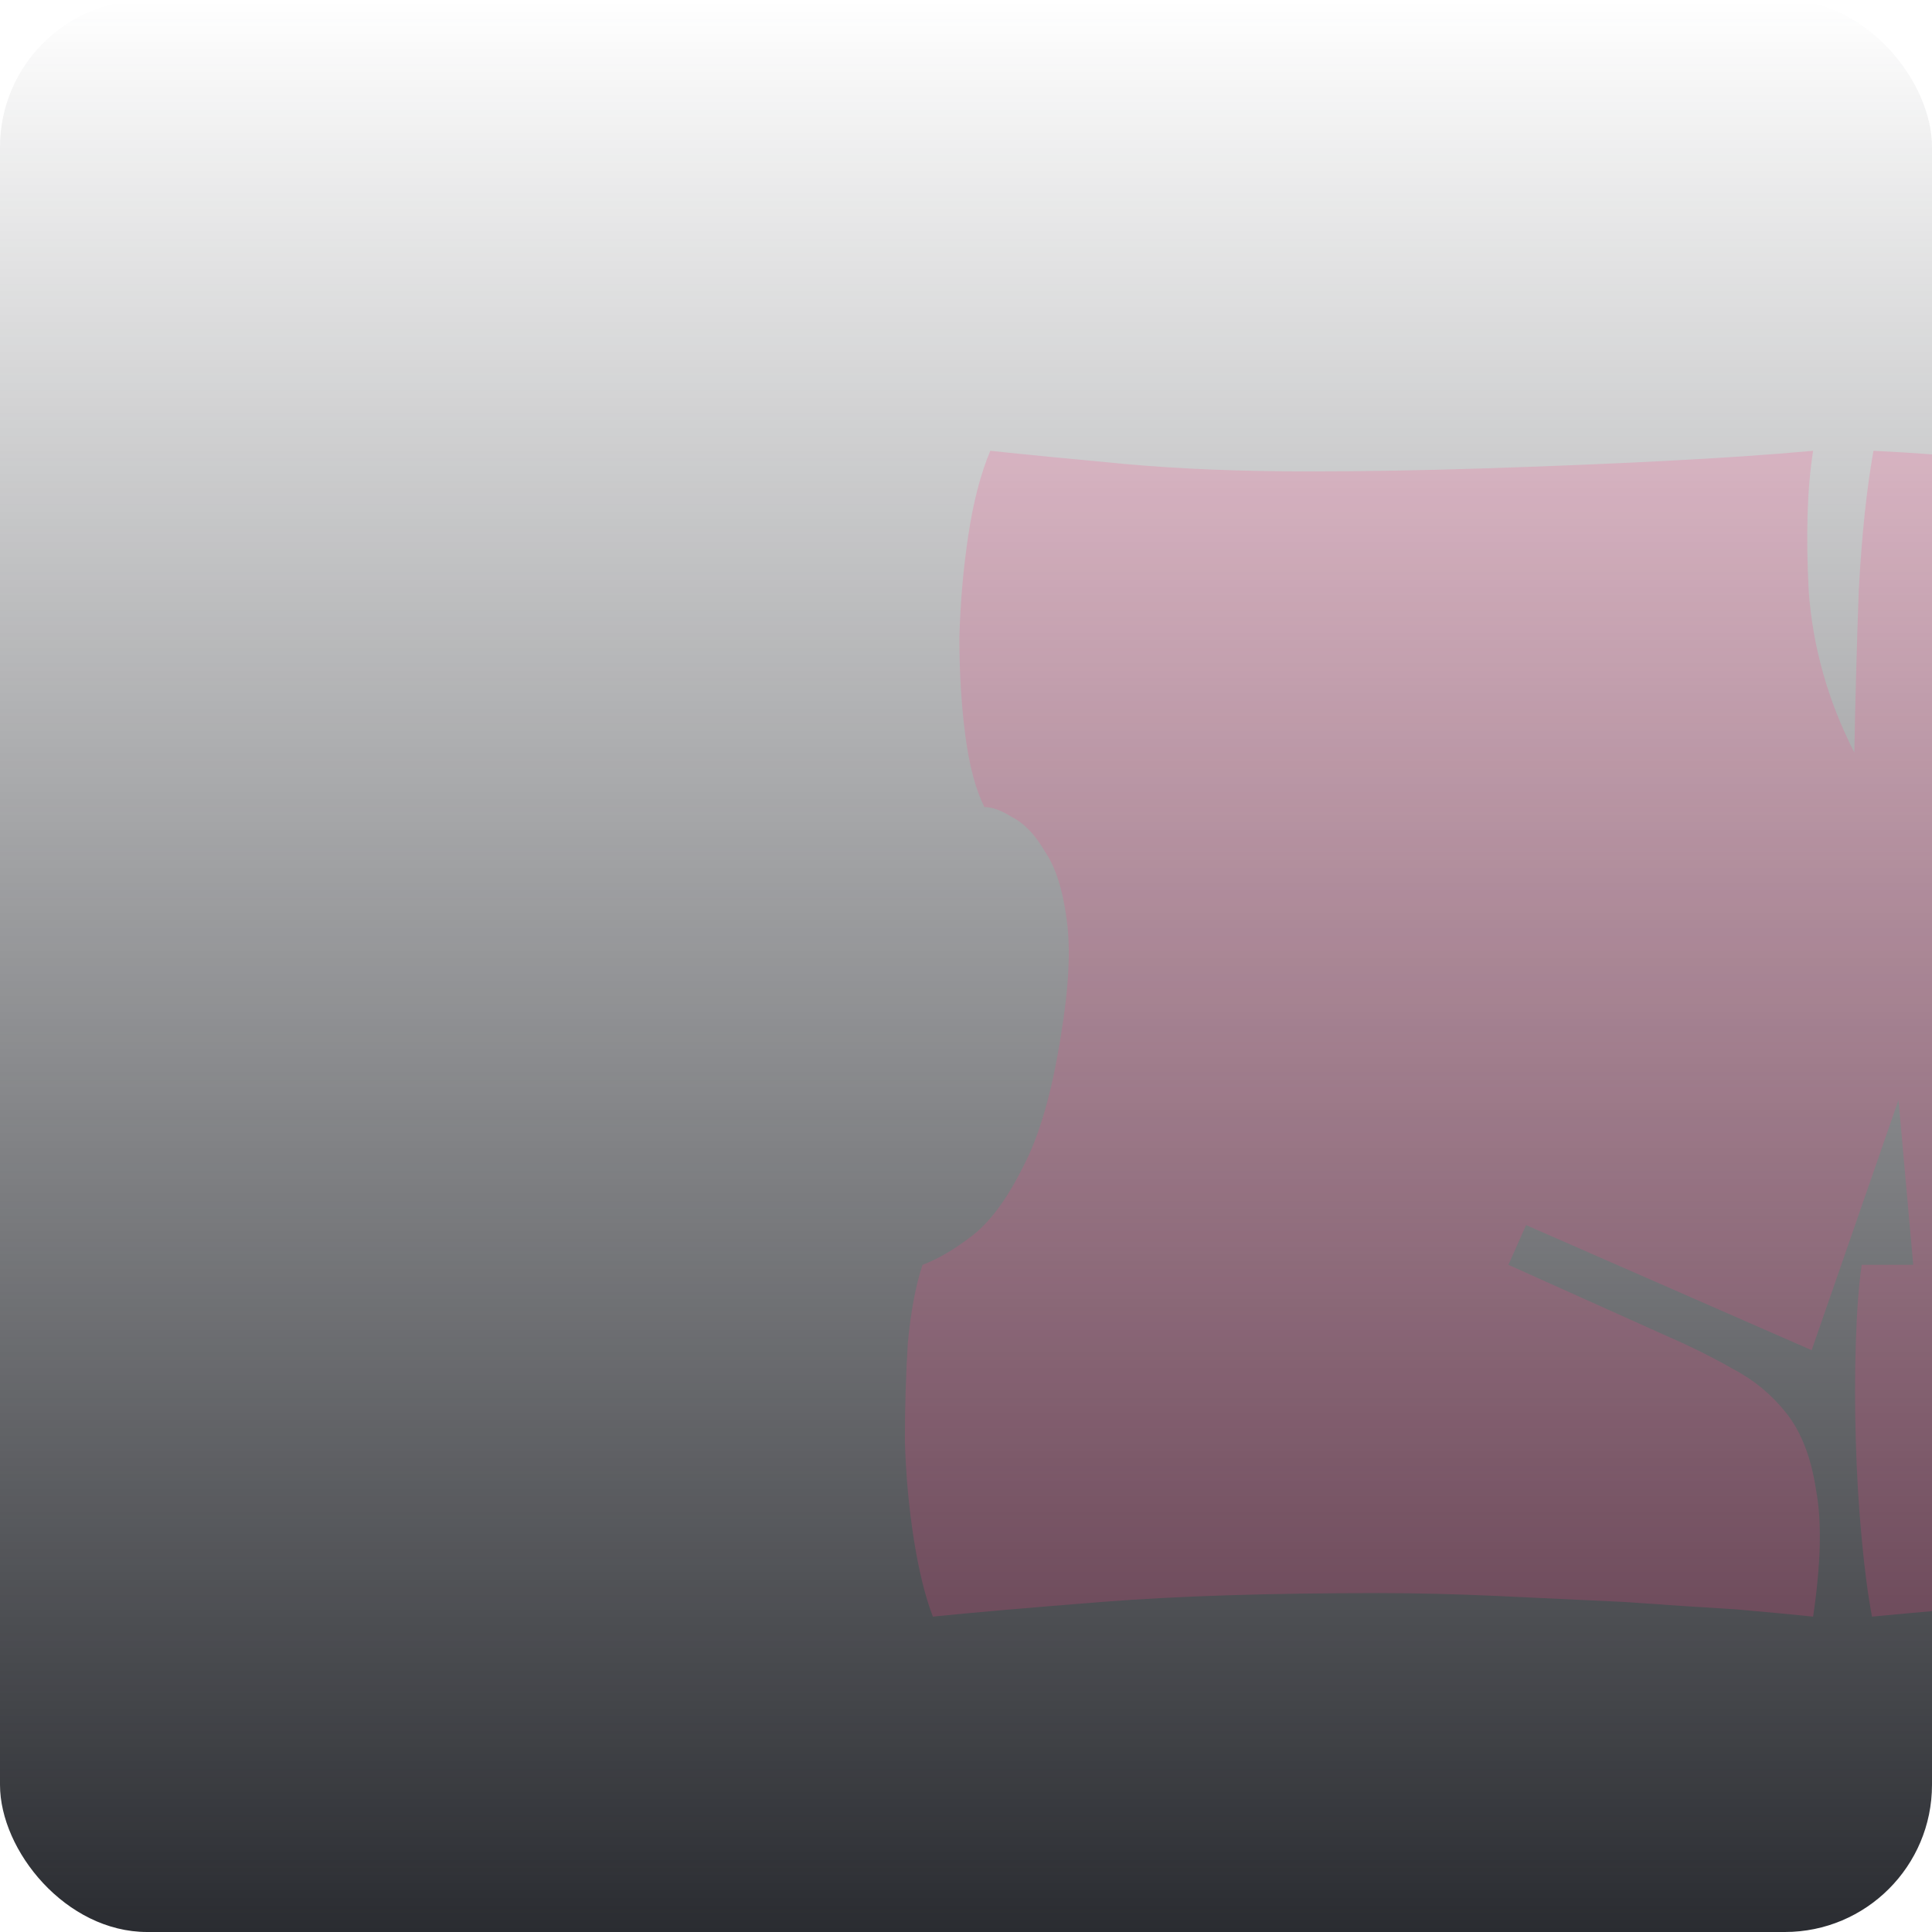 <svg width="210" height="210" viewBox="0 0 210 210" fill="none" xmlns="http://www.w3.org/2000/svg">
<rect width="210" height="210" rx="16" fill="url(#paint0_linear_321_15)"/>
<path d="M101.398 175.72C100.545 173.48 99.852 170.653 99.318 167.24C98.785 163.827 98.465 160.307 98.358 156.68C98.358 152.947 98.465 149.373 98.678 145.96C98.998 142.547 99.531 139.72 100.278 137.48C101.985 136.84 103.798 135.773 105.718 134.28C107.638 132.787 109.451 130.333 111.158 126.92C112.971 123.507 114.358 118.707 115.318 112.52C116.171 107.4 116.385 103.24 115.958 100.04C115.531 96.733 114.731 94.227 113.558 92.52C112.491 90.707 111.318 89.48 110.038 88.84C108.865 88.093 107.851 87.72 106.998 87.72C106.038 85.8 105.345 83.187 104.918 79.88C104.491 76.573 104.278 73.053 104.278 69.32C104.385 65.48 104.705 61.8 105.238 58.28C105.771 54.653 106.571 51.56 107.638 49C111.691 49.427 116.598 49.907 122.358 50.44C128.225 50.973 134.838 51.24 142.198 51.24C148.171 51.24 154.465 51.133 161.078 50.92C167.798 50.707 174.305 50.44 180.598 50.12C186.891 49.8 192.385 49.427 197.078 49C196.438 53.053 196.278 58.12 196.598 64.2C197.025 70.28 198.678 76.147 201.558 81.8C201.665 75.933 201.825 70.067 202.038 64.2C202.358 58.227 202.891 53.16 203.638 49C208.118 49.213 212.331 49.533 216.278 49.96C220.225 50.28 224.331 50.6 228.598 50.92C232.971 51.133 237.931 51.24 243.478 51.24C247.105 51.24 251.265 51.133 255.958 50.92C260.651 50.6 265.185 50.28 269.558 49.96C273.931 49.533 277.451 49.213 280.118 49C281.185 51.56 281.985 54.653 282.518 58.28C283.051 61.8 283.318 65.48 283.318 69.32C283.425 73.053 283.265 76.573 282.838 79.88C282.411 83.187 281.718 85.8 280.758 87.72C280.011 87.72 278.998 88.093 277.718 88.84C276.545 89.48 275.425 90.707 274.358 92.52C273.398 94.227 272.811 96.68 272.598 99.88C272.385 102.973 272.811 107.08 273.878 112.2C275.265 118.387 276.758 123.24 278.358 126.76C280.065 130.173 281.771 132.68 283.478 134.28C285.291 135.773 287.051 136.84 288.758 137.48C289.505 139.72 289.985 142.547 290.198 145.96C290.518 149.373 290.625 152.947 290.518 156.68C290.518 160.307 290.251 163.827 289.718 167.24C289.185 170.653 288.491 173.48 287.638 175.72C283.265 175.293 277.931 174.76 271.638 174.12C265.451 173.48 257.611 173.16 248.118 173.16C239.051 173.16 230.411 173.48 222.198 174.12C214.091 174.76 207.851 175.293 203.478 175.72C203.051 173.48 202.678 170.653 202.358 167.24C202.038 163.827 201.825 160.307 201.718 156.68C201.611 152.947 201.611 149.373 201.718 145.96C201.825 142.547 202.038 139.72 202.358 137.48H207.958L206.358 119.56L196.918 146.76L165.878 133.16L163.958 137.48L181.398 145.32C183.851 146.387 186.198 147.56 188.438 148.84C190.678 150.013 192.598 151.613 194.198 153.64C195.798 155.667 196.865 158.44 197.398 161.96C198.038 165.373 197.931 169.96 197.078 175.72C195.051 175.507 192.225 175.24 188.598 174.92C184.971 174.707 180.918 174.44 176.438 174.12C172.065 173.907 167.531 173.693 162.838 173.48C158.251 173.267 153.931 173.16 149.878 173.16C138.038 173.16 128.011 173.48 119.798 174.12C111.691 174.76 105.558 175.293 101.398 175.72Z" fill="#FE4185" fill-opacity="0.19"/>
<defs>
<linearGradient id="paint0_linear_321_15" x1="105" y1="0" x2="105" y2="210" gradientUnits="userSpaceOnUse">
<stop stop-color="#2A2C31" stop-opacity="0"/>
<stop offset="1" stop-color="#2A2C31"/>
</linearGradient>
</defs>
</svg>
